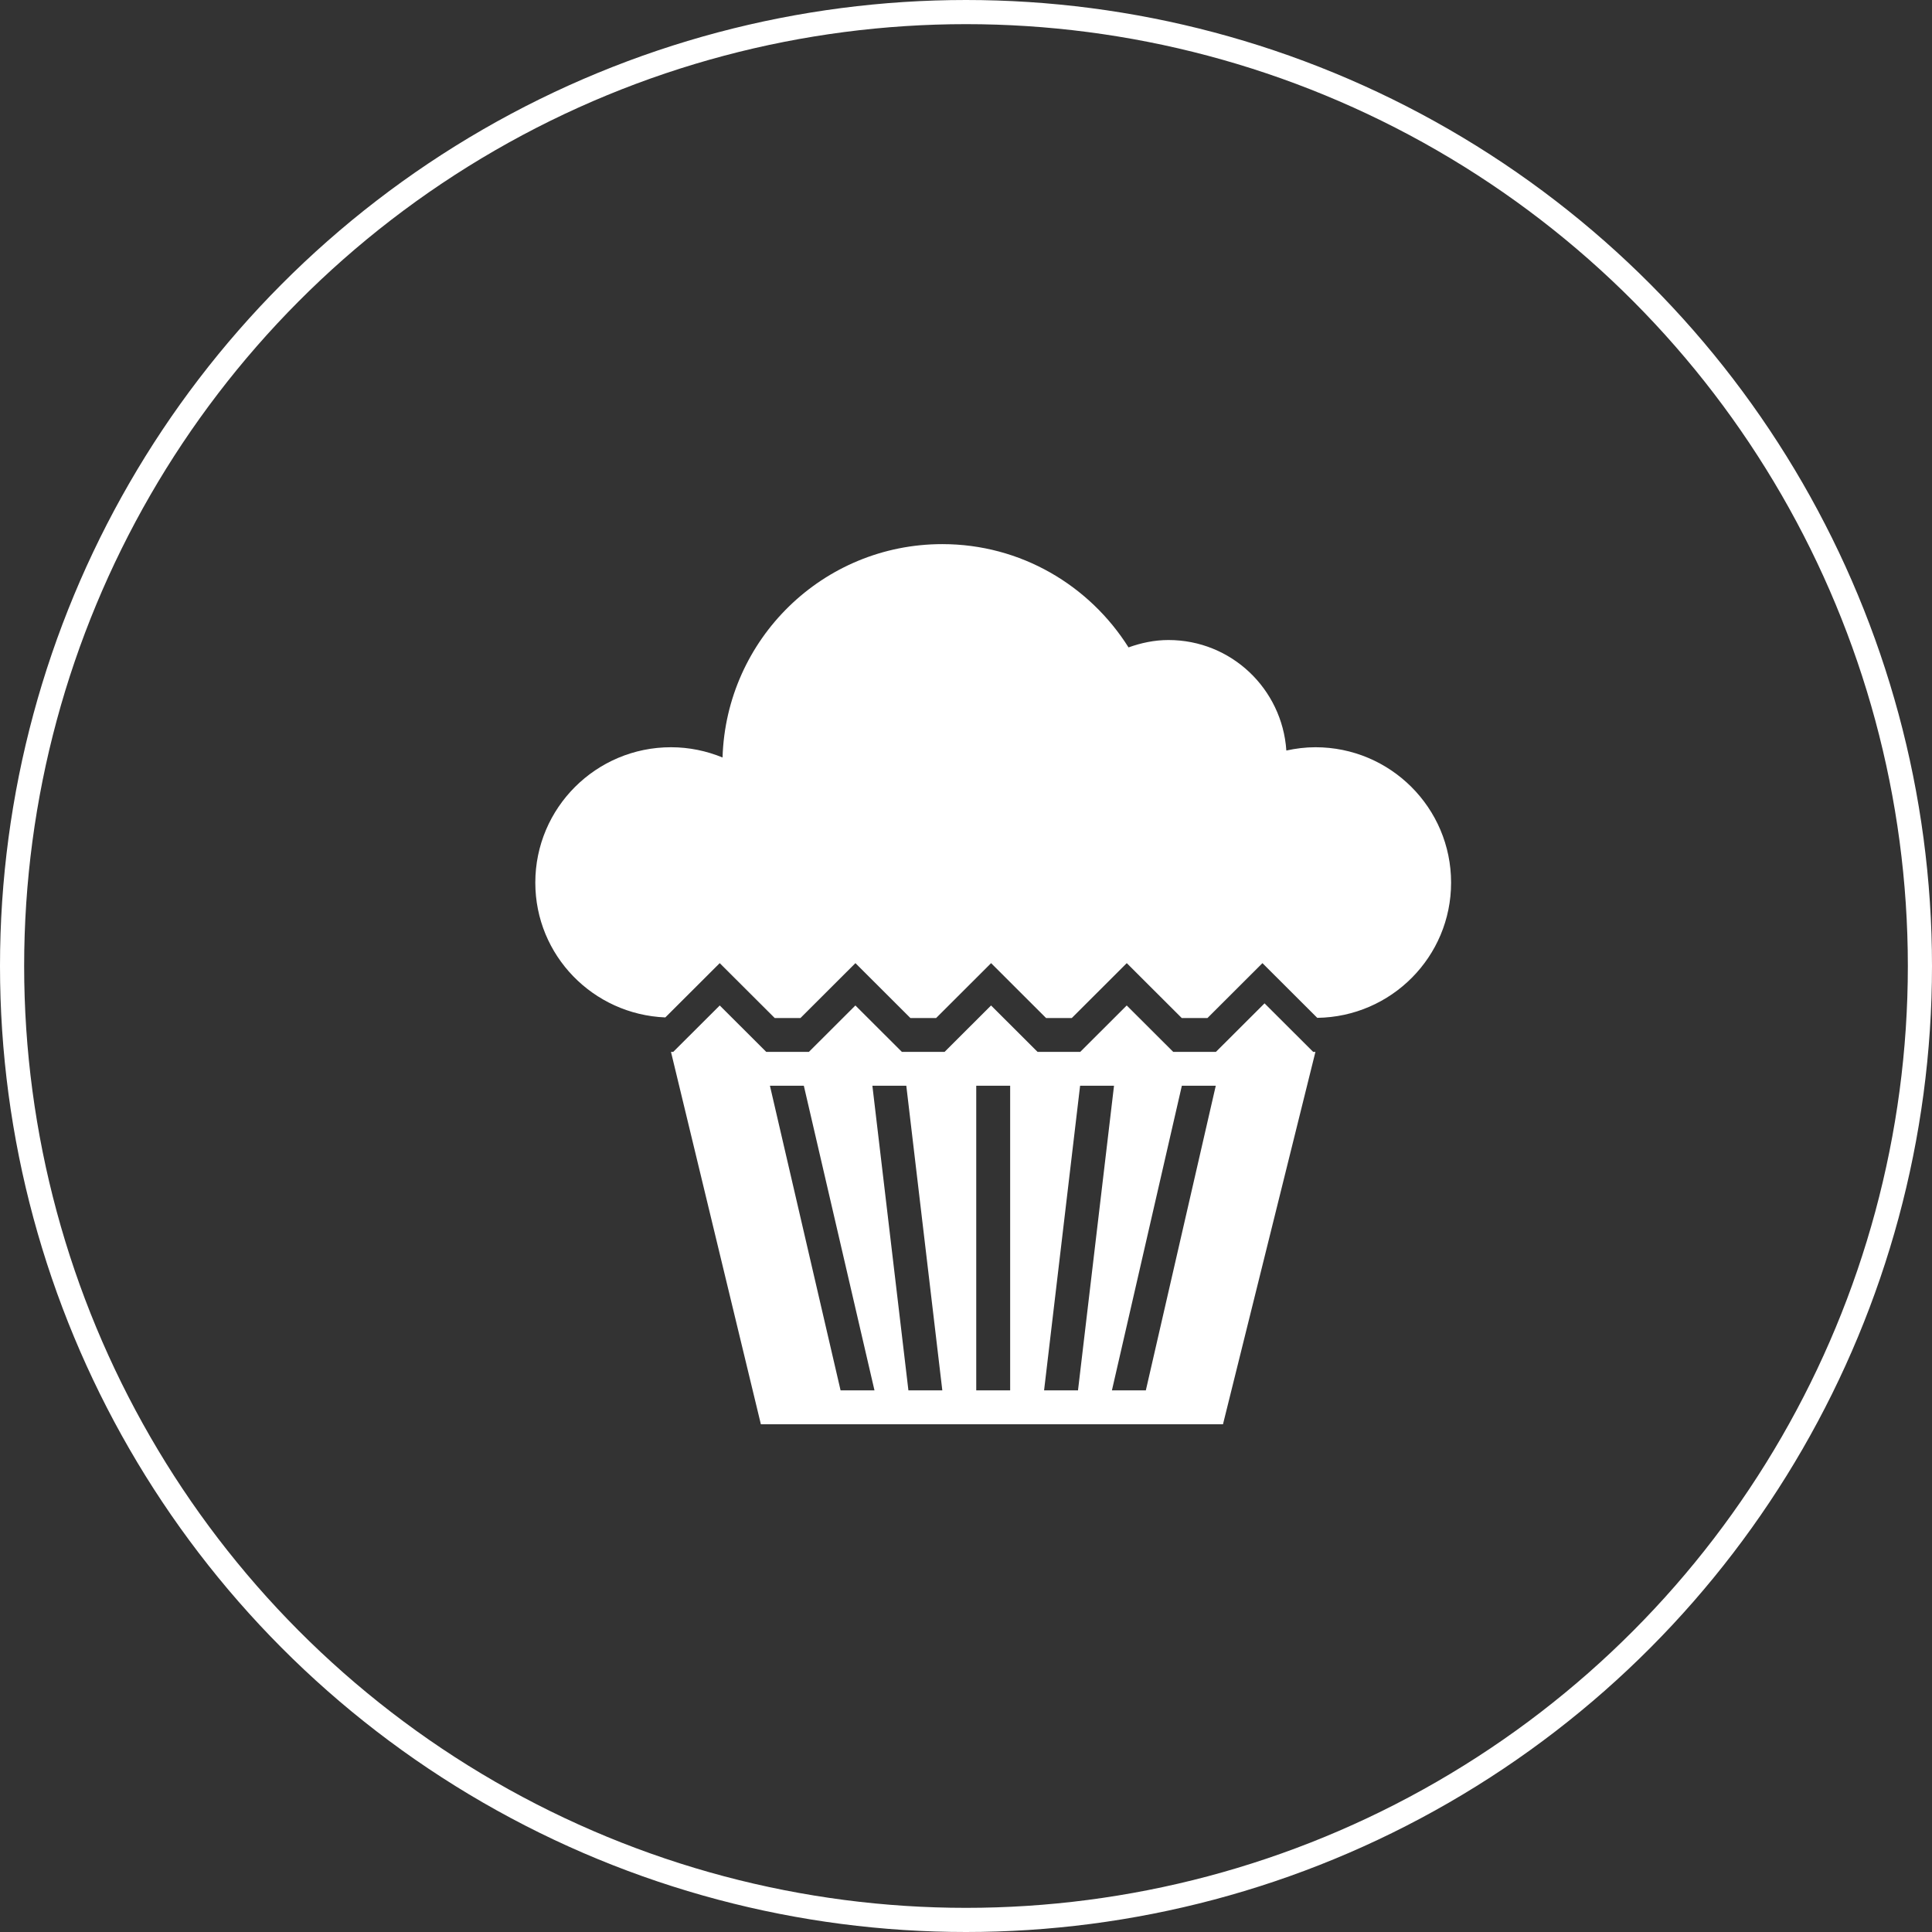 <svg width="160" height="160" viewBox="0 0 160 160" fill="none" xmlns="http://www.w3.org/2000/svg">
<rect x="0" y="0" width="160" height="160" fill="#333333" stroke="none"/>
<circle cx="80" cy="80" r="79" stroke="white" stroke-width="2"/>
<path d="M108.938 61.883C108.109 61.883 107.308 61.986 106.53 62.155C106.185 57.05 101.969 53.004 96.766 53.004C95.601 53.004 94.497 53.243 93.46 53.615C90.23 48.491 84.55 45.062 78.039 45.062C68.146 45.062 60.138 52.931 59.838 62.732C58.52 62.191 57.082 61.883 55.568 61.883C49.363 61.883 44.332 66.903 44.332 73.096C44.332 79.129 49.116 84.012 55.099 84.259L59.604 79.763L64.16 84.309H66.29L70.843 79.763L75.396 84.309H77.525L82.079 79.763L86.632 84.309H88.761L93.314 79.763L97.868 84.309H99.997L104.55 79.763L109.089 84.293C115.221 84.211 120.173 79.238 120.173 73.096C120.173 66.903 115.142 61.883 108.938 61.883ZM104.724 83.093L100.696 87.113H97.162L93.311 83.269L89.46 87.113H85.927L82.076 83.269L78.225 87.113H74.691L70.84 83.269L66.989 87.113H63.458L59.607 83.269L55.753 87.113H55.568L63.012 117.95H101.283L108.938 87.113H108.752L104.724 83.093ZM69.613 115.146L63.762 89.916H66.57L72.421 115.146H69.613ZM75.231 115.146L72.247 89.916H75.056L78.039 115.146H75.231ZM83.657 115.146H80.848V89.916H83.657V115.146ZM86.466 115.146L89.449 89.916H92.258L89.275 115.146H86.466ZM94.893 115.146H92.084L97.876 89.916H100.685L94.893 115.146Z" fill="white"/>
</svg>
